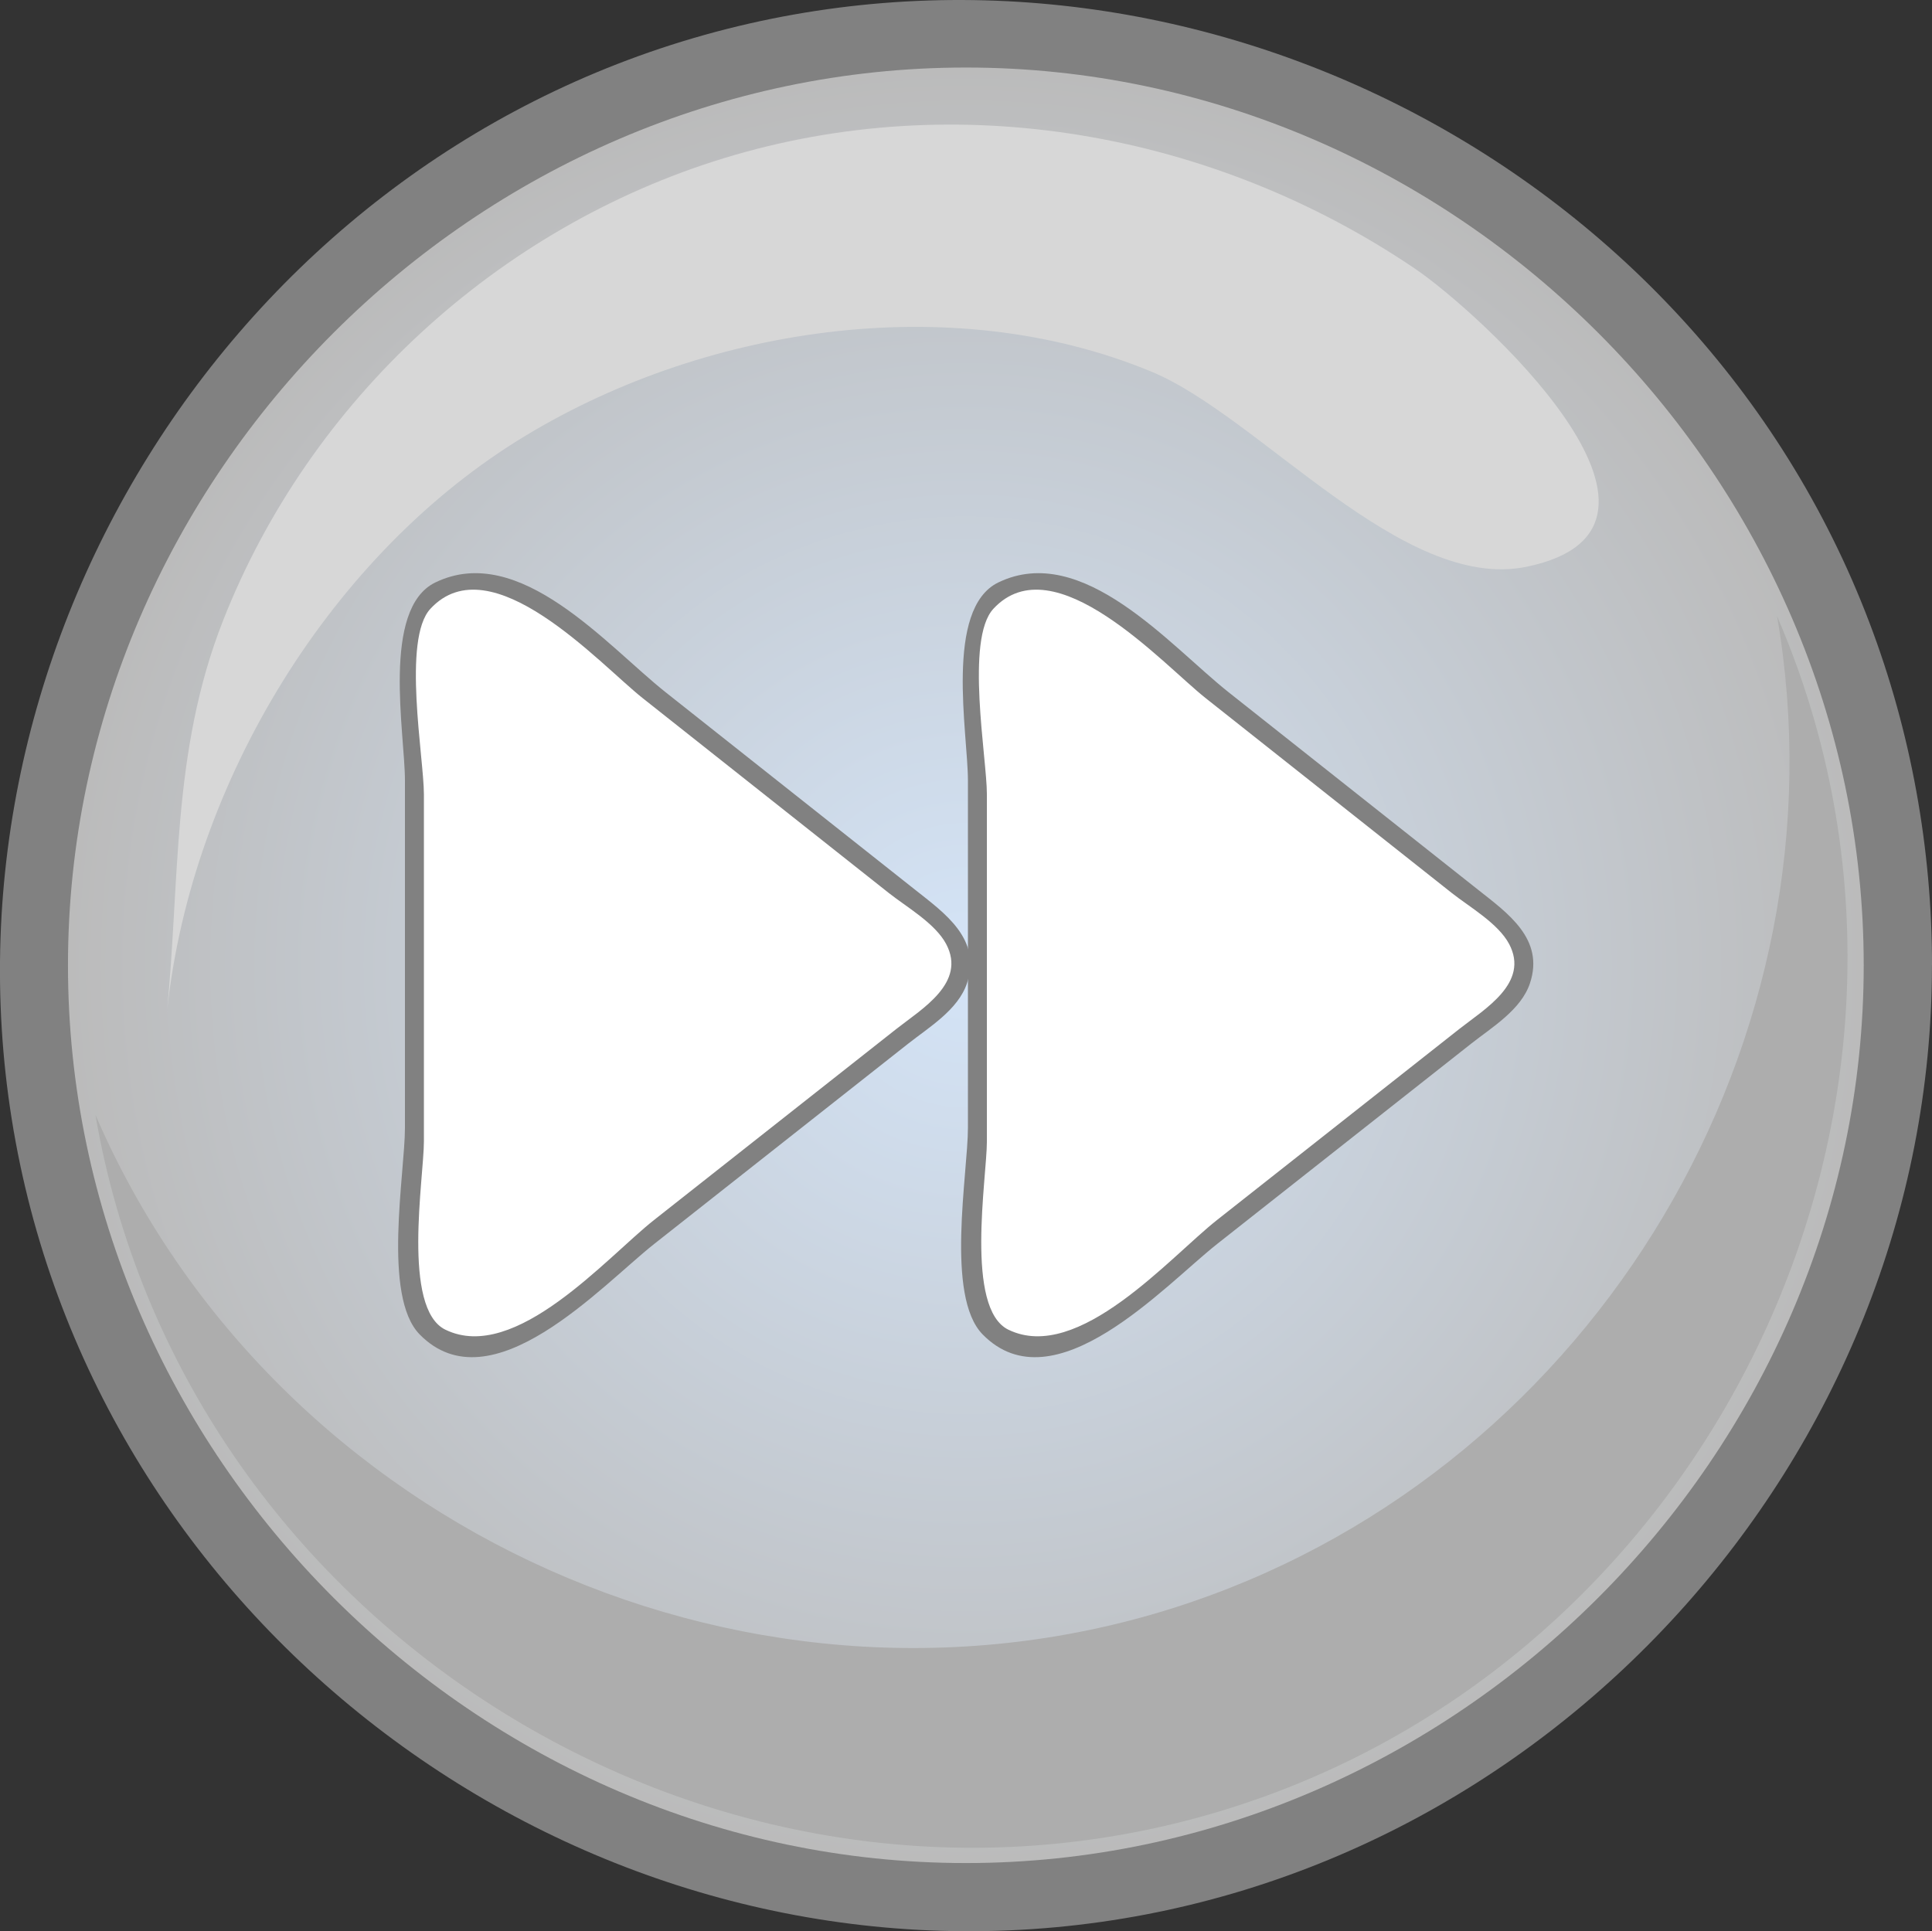 <?xml version="1.0" encoding="UTF-8" standalone="no"?>
<!-- Generator: Adobe Illustrator 12.0.0, SVG Export Plug-In . SVG Version: 6.00 Build 51448)  -->

<svg
   xmlns:dc="http://purl.org/dc/elements/1.1/"
   xmlns:cc="http://creativecommons.org/ns#"
   xmlns:rdf="http://www.w3.org/1999/02/22-rdf-syntax-ns#"
   xmlns:svg="http://www.w3.org/2000/svg"
   xmlns="http://www.w3.org/2000/svg"
   xmlns:sodipodi="http://sodipodi.sourceforge.net/DTD/sodipodi-0.dtd"
   xmlns:inkscape="http://www.inkscape.org/namespaces/inkscape"
   id="Layer_1"
   style="enable-background:new 0 0 136.743 136.704"
   space="preserve"
   sodipodi:docname="speed_up.svg"
   viewBox="0 0 136.743 136.704"
   sodipodi:version="0.32"
   version="1.1"
   inkscape:version="0.92.3 (2405546, 2018-03-11)">
  <rect x="0" y="0" width="136.743" height="136.704" fill="#333333" stroke="none"/>
  <defs
     id="defs3781">
    <radialGradient
       r="63.55"
       cx="68.356"
       cy="68.329"
       gradientUnits="userSpaceOnUse"
       id="XMLID_2_">
      <stop
         offset="0"
         style="stop-color:#D4E4F7"
         id="stop8" />
      <stop
         offset="1"
         style="stop-color:#bbbbbb;stop-opacity:1"
         id="stop10" />
    </radialGradient>
  </defs>
  <sodipodi:namedview
     id="base"
     bordercolor="#666666"
     inkscape:pageshadow="2"
     inkscape:window-width="1366"
     pagecolor="#ffffff"
     inkscape:zoom="3.7242283"
     inkscape:window-x="0"
     borderopacity="1.0"
     inkscape:current-layer="Layer_1"
     inkscape:cx="48.212139"
     inkscape:cy="68.612605"
     inkscape:window-y="25"
     inkscape:window-height="719"
     inkscape:pageopacity="0.0"
     showgrid="false"
     inkscape:window-maximized="1" />
  <path
     inkscape:connector-curvature="0"
     d="m 136.74,68.33 c 0,34.835 -27.326,64.902 -62.045,68.094 C 39.964,139.616 7.464,115.195 1.111,80.847 -5.242,46.508 16.191,11.916 49.846,2.477 c 33.665,-9.439 70.043,8.891 82.458,41.57 2.95,7.744 4.44,16.007 4.44,24.287"
     style="fill:#818181;fill-opacity:1"
     id="path5" />
  <path
     inkscape:connector-curvature="0"
     d="m 131.91,68.33 c 0,34.631 -28.917,63.549 -63.549,63.549 -34.633,0 -63.55,-28.918 -63.55,-63.549 0,-34.633 28.917,-63.55 63.55,-63.55 34.629,-0.001 63.549,28.915 63.549,63.549"
     style="fill:url(#XMLID_2_)"
     id="path12" />
  <path
     inkscape:connector-curvature="0"
     d="m 125.78,43.627 c 5.136,29.927 -12.74,59.992 -41.484,69.786 C 53.81,123.801 19.504,108.447 6.755,78.918 12.881,114.654 49.627,138.147 84.637,128.7 120.78,118.94 140.68,78.097 125.78,43.627"
     style="fill:#adadad;fill-opacity:1"
     id="path14" />
  <path
     inkscape:connector-curvature="0"
     d="M 108.05,40.118 C 99.261,41.937 89.142,29.486 81.522,26.319 67.284,20.4 49.5,23.148 36.602,31.208 22.959,39.731 13.255,56.104 11.763,72.176 c -0.005,0.046 -0.005,0.056 -0.002,0.025 1.008,-9.733 0.328,-18.882 4.034,-28.29 6.141,-15.595 19.423,-27.805 35.435,-32.71 16.556,-5.072 34.661,-1.845 48.923,7.82 4.41,2.986 21.36,18.311 7.9,21.097"
     style="fill:#d7d7d7;fill-opacity:1"
     id="path16" />
  <g
     id="g836"
     transform="matrix(0.742,0,0,0.742,6.996,15.725)">
    <g
       id="g822">
      <path
         inkscape:connector-curvature="0"
         d="m 30.101,38.383 v 53.022 c 0,5.399 -2.216,15.433 5.681,15.813 6.644,0.323 14.157,-8.493 18.84,-12.189 7.759,-6.117 15.516,-12.235 23.275,-18.354 7.476,-5.896 1.938,-10.271 -3.596,-14.651 -8.334,-6.6 -16.669,-13.2 -25.002,-19.799 -2.684,-2.125 -5.366,-4.25 -8.049,-6.374 -2.695,-2.136 -11.147,-2.472 -11.147,2.534"
         style="fill:#ffffff"
         id="path18" />
      <path
         inkscape:connector-curvature="0"
         d="m 32.102,34.37 c -5.175,2.503 -2.903,14.432 -2.903,18.904 v 33.111 c 0,4.376 -2.163,16.078 1.398,19.72 6.829,6.98 17.41,-4.71 22.374,-8.624 8.074,-6.369 16.148,-12.736 24.224,-19.104 1.999,-1.577 4.77,-3.234 5.614,-5.767 1.409,-4.229 -2.137,-6.694 -4.95,-8.923 -7.932,-6.279 -15.861,-12.561 -23.795,-18.84 -5.579,-4.423 -13.927,-14.36 -21.958,-10.478 m 0.962,71.296 c -4.182,-2.018 -2.061,-14.494 -2.061,-17.969 v -33.113 c 0,-3.473 -2.082,-14.782 0.62,-17.698 5.79,-6.25 16.196,5.314 20.227,8.507 7.833,6.204 15.67,12.406 23.503,18.61 1.675,1.326 4.416,2.885 5.466,4.862 1.966,3.713 -2.338,6.201 -4.742,8.098 -7.71,6.079 -15.421,12.159 -23.131,18.24 -4.49,3.544 -13.231,13.683 -19.878,10.463"
         style="fill:#818181;fill-opacity:1"
         id="path20" />
    </g>
    <g
       transform="translate(53.702)"
       id="g828">
      <path
         id="path824"
         style="fill:#ffffff"
         d="m 30.101,38.383 v 53.022 c 0,5.399 -2.216,15.433 5.681,15.813 6.644,0.323 14.157,-8.493 18.84,-12.189 7.759,-6.117 15.516,-12.235 23.275,-18.354 7.476,-5.896 1.938,-10.271 -3.596,-14.651 -8.334,-6.6 -16.669,-13.2 -25.002,-19.799 -2.684,-2.125 -5.366,-4.25 -8.049,-6.374 -2.695,-2.136 -11.147,-2.472 -11.147,2.534"
         inkscape:connector-curvature="0" />
      <path
         id="path826"
         style="fill:#818181;fill-opacity:1"
         d="m 32.102,34.37 c -5.175,2.503 -2.903,14.432 -2.903,18.904 v 33.111 c 0,4.376 -2.163,16.078 1.398,19.72 6.829,6.98 17.41,-4.71 22.374,-8.624 8.074,-6.369 16.148,-12.736 24.224,-19.104 1.999,-1.577 4.77,-3.234 5.614,-5.767 1.409,-4.229 -2.137,-6.694 -4.95,-8.923 -7.932,-6.279 -15.861,-12.561 -23.795,-18.84 -5.579,-4.423 -13.927,-14.36 -21.958,-10.478 m 0.962,71.296 c -4.182,-2.018 -2.061,-14.494 -2.061,-17.969 v -33.113 c 0,-3.473 -2.082,-14.782 0.62,-17.698 5.79,-6.25 16.196,5.314 20.227,8.507 7.833,6.204 15.67,12.406 23.503,18.61 1.675,1.326 4.416,2.885 5.466,4.862 1.966,3.713 -2.338,6.201 -4.742,8.098 -7.71,6.079 -15.421,12.159 -23.131,18.24 -4.49,3.544 -13.231,13.683 -19.878,10.463"
         inkscape:connector-curvature="0" />
    </g>
  </g>
</svg>
